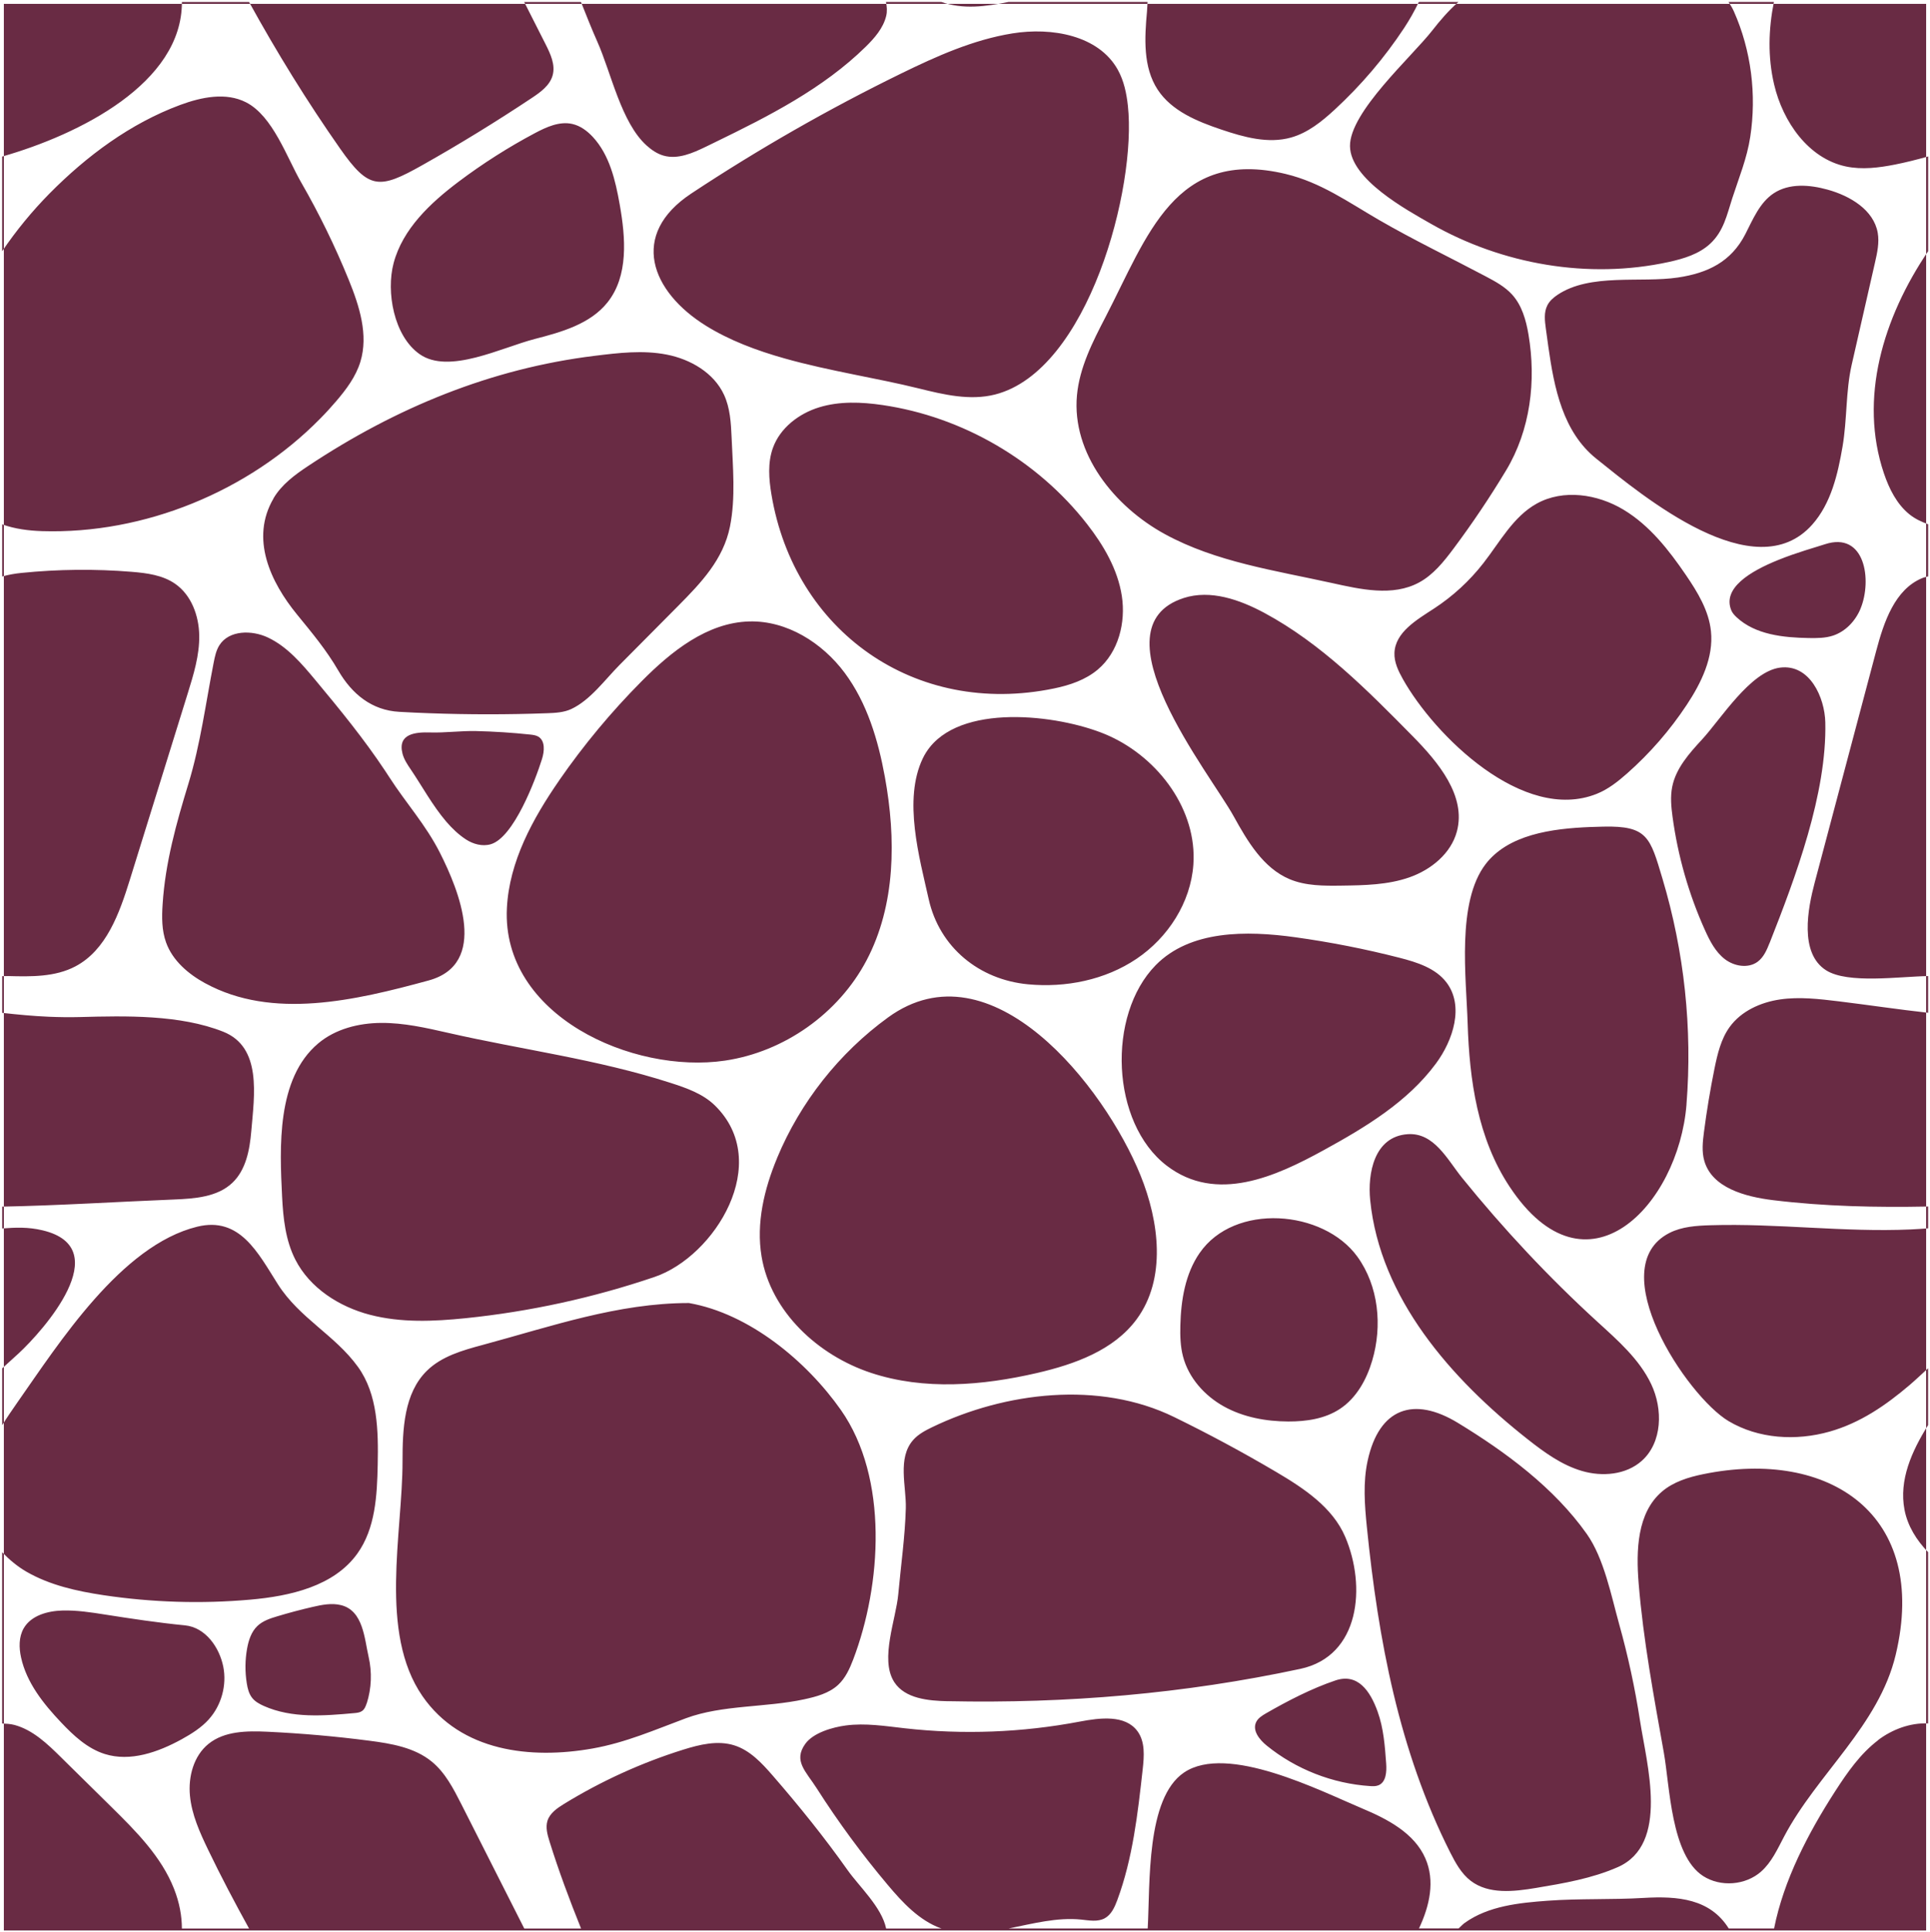 <?xml version="1.0" encoding="UTF-8"?>
<svg id="Layer_1" data-name="Layer 1" xmlns="http://www.w3.org/2000/svg" viewBox="0 0 501 501.5">
  <defs>
    <style>
      .cls-1 {
        fill: #692b44;
        stroke: transparent;
        stroke-miterlimit: 10;
      }
    </style>
  </defs>
  <path class="cls-1"
    d="m487.45,451.65c3.73-2.84,8.43-4.58,13.05-4.38v-44.45c-3-3.1-5.31-6.79-6.12-11-1.47-7.7,1.85-15.14,6.12-21.97v-14.75c-1.59,1.46-3.15,2.94-4.78,4.34-6.16,5.24-12.78,9.83-20.8,12.1-8.69,2.46-18.45,1.89-26.21-2.73-10.87-6.48-32.95-39.84-15.35-48.83,3.24-1.65,6.99-1.89,10.63-2,17.55-.53,34.6,1.86,52.02,1.09,1.59-.07,3.06-.18,4.5-.29v-5.66c-13.39.26-26.76-.01-40.18-1.64-7.26-.88-15.92-3.19-17.92-10.22-.69-2.41-.41-4.97-.09-7.45.72-5.55,1.64-11.08,2.75-16.56.77-3.76,1.68-7.62,3.93-10.73,2.99-4.13,8.03-6.4,13.07-7.14,5.05-.74,10.18-.12,15.25.49,7.69.94,15.44,2.11,23.19,2.97v-9.53c-7.48.12-20.83,2.08-26.47-1.49-7.04-4.45-4.73-16.14-2.98-22.73,5.32-20.05,10.64-40.1,15.97-60.15,1.99-7.5,4.82-16,12-18.93.48-.2.99-.28,1.49-.42v-13.53c-1.74-.63-3.41-1.41-4.86-2.58-3.29-2.66-5.26-6.62-6.62-10.63-6.55-19.4-.25-40.35,11.48-57.67v-24.58c-3.03.86-5.92,1.57-8.53,2.09-4.23.84-8.61,1.4-12.82.51-9.73-2.07-16.36-11.58-18.63-21.27-1.68-7.14-1.47-14.34-.06-21.43h-11.77c.48.77.96,1.52,1.37,2.43,4.52,10.16,5.94,21.63,4.26,32.6-.86,5.62-2.94,10.59-4.67,15.94-1.39,4.28-2.21,8.5-5.71,11.76-2.91,2.71-6.9,3.91-10.78,4.76-20.84,4.55-43.21.65-61.67-9.88-6.43-3.67-20.98-11.58-21.07-20.19-.09-8.86,16.04-23.19,21.36-30.01,2.07-2.65,4.27-5.22,6.8-7.41h-10.29c-1.11,2.35-2.41,4.62-3.79,6.73-5.13,7.78-11.22,14.92-18.07,21.24-3.32,3.06-6.96,6-11.31,7.22-5.93,1.67-12.24-.09-18.08-2.06-6.3-2.12-12.93-4.83-16.56-10.39-3.81-5.84-3.39-13.39-2.75-20.33.06-.7.09-1.59.14-2.4h-36.11c-5.94,1.2-11.8,1.99-17.4,0h-14.39c.25,1.21.35,2.43.05,3.65-.77,3.15-3.02,5.72-5.33,7.99-11.08,10.86-25.16,18-39.14,24.79-.76.37-1.52.74-2.28,1.11-3.46,1.68-7.33,3.39-11.03,2.34-1.66-.47-3.13-1.48-4.41-2.63-6.61-5.95-9.21-18.93-12.81-26.99-1.51-3.38-2.84-6.82-4.22-10.25h-14.74c1.85,3.65,3.69,7.29,5.54,10.94,1.28,2.53,2.6,5.36,1.84,8.09-.72,2.62-3.13,4.36-5.39,5.86-9.26,6.16-18.75,11.99-28.44,17.45-11.16,6.29-13.85,6.4-21.33-4.28-8.58-12.24-16.43-24.97-23.64-38.06h-17.44c.09,21.05-26.61,34.39-46.66,40.11v24.58c3.65-5.39,7.81-10.44,12.28-14.97,9.69-9.8,21.02-18.22,33.95-23.01,5.51-2.04,11.87-3.35,17.1-.67,6.97,3.58,10.57,14.32,14.29,20.77,4.68,8.12,8.8,16.57,12.34,25.26,2.76,6.78,5.18,14.31,3.03,21.31-1.18,3.85-3.66,7.16-6.28,10.22-1.33,1.56-2.72,3.08-4.17,4.54-18.56,18.89-45.69,30-72.15,29.18-3.51-.11-7.12-.57-10.38-1.76v13.53c1.65-.47,3.35-.76,5.06-.93,9.49-.96,19.07-1.06,28.57-.28,3.93.32,8.02.85,11.26,3.1,4.22,2.92,6.18,8.29,6.26,13.42.08,5.13-1.46,10.13-2.98,15.02-5.01,16.13-10.02,32.25-15.03,48.38-2.7,8.69-6.09,18.24-14.14,22.48-5.25,2.77-11.49,2.67-17.42,2.51-.47-.01-1.05.01-1.58.02v9.53c4.04.45,8.09.84,12.12,1.01,2.69.11,5.37.15,8.05.08,11.88-.32,25.99-.65,37.2,3.8,10.08,4.01,8.09,16.44,7.29,25.84-.41,4.84-1.38,10.02-4.9,13.37-3.89,3.7-9.77,4.12-15.14,4.34-14.93.6-29.78,1.56-44.62,1.85v5.66c3.49-.25,6.7-.41,10.49.49,19.38,4.62,0,26.17-6.2,31.92-1.41,1.31-2.87,2.59-4.29,3.9v14.75c1.27-2.03,2.61-4,3.95-5.91,10.81-15.39,26.91-40.74,46.66-45.6,11.1-2.73,15.8,6.82,20.94,14.91,5.64,8.87,14.82,13.18,20.8,21.46,5.15,7.13,5.31,16.59,5.13,25.39-.16,8.02-.61,16.56-5.28,23.07-6.07,8.48-17.44,11.05-27.83,11.96-12.67,1.12-25.48.72-38.06-1.16-6.92-1.04-13.9-2.58-19.97-6.07-2.35-1.35-4.46-3.12-6.35-5.08v44.45c1.07.05,2.15.1,3.21.38,4.79,1.3,8.54,4.91,12.07,8.39,4.35,4.29,8.7,8.58,13.06,12.87,6.41,6.32,13,12.91,16.29,21.29,1.42,3.62,2.02,7.04,2.03,10.29h17.44c-3.71-6.73-7.3-13.52-10.63-20.45-2.15-4.47-4.25-9.09-4.72-14.04-.47-4.94.96-10.33,4.83-13.45,4.16-3.35,10-3.39,15.34-3.14,8.83.42,17.64,1.19,26.4,2.33,5.72.74,11.73,1.76,16.2,5.42,3.5,2.86,5.63,7.02,7.68,11.05,5.45,10.76,10.9,21.52,16.34,32.28h14.74c-3-7.45-5.81-14.97-8.2-22.64-.54-1.75-1.07-3.63-.51-5.37.64-1.96,2.49-3.23,4.24-4.31,9.69-5.95,20.11-10.7,30.96-14.1,4.32-1.35,8.99-2.49,13.3-1.12,4.08,1.29,7.14,4.6,9.95,7.83,6.84,7.87,13.42,16.03,19.45,24.55,2.97,4.21,8.86,9.6,10,15.15h14.39s-.1-.02-.15-.04c-5.66-2.06-9.95-6.68-13.82-11.28-6.7-7.95-12.87-16.34-18.46-25.1-2.77-4.34-6.12-7.08-2.96-11.49,2.1-2.94,7.2-4.35,10.55-4.79,5.07-.67,10.2.16,15.28.73,15.11,1.7,30.48,1.11,45.42-1.73,5.26-1,11.79-1.83,14.98,2.47,2.03,2.74,1.75,6.5,1.37,9.9-1.28,11.5-2.58,23.13-6.6,33.97-.68,1.84-1.56,3.79-3.29,4.72-1.82.97-4.02.53-6.07.32-6.24-.64-12.59,1.05-18.84,2.31h36.1c.65-11.77-.44-33.79,9.42-40.47,11.23-7.6,35.45,4.78,46.19,9.29,6.62,2.77,13.61,6.42,16.47,12.99,2.54,5.82,1.13,12.27-1.66,18.18h10.29c.54-.47,1-1.03,1.58-1.44,6.15-4.4,14.08-5.21,21.62-5.76,8.26-.6,16.6-.23,24.78-.72,9.01-.54,17.33.24,22.14,7.93h11.77c2.49-12.55,8.84-24.75,15.88-35.65,3.14-4.86,6.51-9.7,11.11-13.2Zm-433.23-5.45c-1.96,2.18-4.5,3.77-7.07,5.19-6.11,3.35-13.33,5.91-19.98,3.81-4.48-1.42-8.07-4.76-11.3-8.18-4.6-4.85-8.97-10.32-10.4-16.86-.56-2.53-.61-5.32.68-7.57,1.93-3.35,6.21-4.51,10.07-4.62,3.67-.1,7.32.46,10.94,1.03,6.95,1.09,13.87,2.14,20.85,2.82,5.32.52,8.95,5.7,9.95,10.74.95,4.79-.48,10-3.74,13.63Zm40.97-4.17c-.24.77-.56,1.57-1.22,2.03-.57.39-1.29.47-1.97.53-7.92.72-16.24,1.39-23.51-1.85-1.12-.5-2.24-1.11-3.01-2.07-.86-1.07-1.21-2.46-1.42-3.82-.48-2.98-.45-6.04.08-9,.39-2.15,1.09-4.36,2.68-5.87,1.4-1.33,3.31-1.96,5.16-2.51,3.03-.91,6.08-1.72,9.16-2.43,2.42-.56,4.96-1.07,7.38-.47,5.79,1.43,6.08,8.72,7.17,13.44.91,3.96.75,8.16-.48,12.03Zm333.44-82.81c3.08,6.49,2.9,15.15-2.47,19.92-4.09,3.63-10.24,4.15-15.48,2.62-5.25-1.53-9.78-4.82-14.07-8.2-20.03-15.76-38.39-36.74-40.93-62.11-.69-6.89,1.01-16.48,9.7-17.1,6.89-.49,10.32,6.57,14.13,11.29,10.77,13.31,22.5,25.83,35.14,37.38,5.3,4.84,10.9,9.71,13.98,16.2ZM145.16,202.52c6.36-9.18,13.52-17.79,21.39-25.71,7.7-7.76,17.02-15.24,27.95-15.53,9.74-.26,18.94,5.52,24.76,13.33,5.82,7.81,8.69,17.43,10.44,27.02,2.92,15.98,2.82,33.22-4.75,47.59-7.27,13.79-21.36,23.77-36.79,26.04-23.92,3.52-57.96-11.66-56.58-39.56.6-12.1,6.7-23.22,13.59-33.18Zm-17.76,16.58c-2.19.64-4.6-.03-6.5-1.28-1.87-1.23-3.54-2.82-5.07-4.6-3.54-4.14-6.34-9.31-9.17-13.48-.89-1.31-1.8-2.66-2.19-4.2-1.3-5.19,3.51-5.56,7.19-5.45,3.99.12,7.9-.45,11.94-.36,4.7.11,9.39.41,14.06.91.71.08,1.45.17,2.07.53,1.83,1.09,1.6,3.79.96,5.83-1.71,5.46-7.34,20.37-13.3,22.1Zm182.38,5.3c-.69,9.82-6.57,18.93-14.74,24.43-8.16,5.5-18.39,7.55-28.19,6.62-12.67-1.2-22.97-9.57-25.77-22.09-2.4-10.75-6.69-25.82-1.53-36.55.51-1.06,1.13-2.03,1.84-2.92,9.42-11.72,35.15-8.09,46.6-2.87,12.87,5.86,22.79,19.27,21.79,33.37Zm-2.51-69.2c6.96-2.24,14.53.42,20.97,3.88,14.74,7.94,26.72,20.05,38.47,31.98,6.69,6.79,13.93,15.5,11.48,24.71-1.53,5.75-6.71,9.95-12.32,11.92-5.61,1.97-11.68,2.07-17.63,2.15-4.56.06-9.27.09-13.47-1.67-6.86-2.88-10.94-9.84-14.54-16.35-6.11-11.07-36.64-48.99-12.95-56.62Zm-22.29,18.56c-3.19,2.69-7.28,4.07-11.36,4.91-36.17,7.49-67.47-14.94-73.37-50.36-.67-4.01-.99-8.23.38-12.05,1.87-5.2,6.73-8.93,12.02-10.55,5.28-1.62,10.97-1.39,16.44-.59,20.76,3.04,40.19,14.34,53.09,30.88,4.3,5.51,7.97,11.77,9.03,18.67,1.06,6.91-.88,14.57-6.22,19.08Zm-83.26,126.77c6.03-14.49,16.12-27.27,28.82-36.49,26.79-19.44,56.16,17.96,65.49,40.92,4.91,12.08,6.77,26.9-.96,37.4-5.94,8.08-16.13,11.71-25.89,13.97-14.16,3.27-29.26,4.53-43.06-.03-13.8-4.56-26.03-15.88-28.43-30.22-1.44-8.62.68-17.48,4.04-25.55Zm98.27-50.03c8.96-9.14,23.56-9.02,36.24-7.26,9.1,1.26,18.13,3.04,27.04,5.32,4.55,1.17,9.38,2.68,12.22,6.42,4.6,6.06,1.77,14.95-2.76,21.06-7.36,9.95-18.31,16.53-29.16,22.48-12.3,6.75-27.8,13.89-40.72,3.99-14.48-11.1-15.57-39.04-2.86-52.01Zm11.41,74.7c9.01-13.1,32.11-11.26,40.95.93,5.52,7.62,6.53,17.97,3.85,26.99-1.45,4.91-4.08,9.68-8.35,12.51-3.9,2.59-8.76,3.3-13.45,3.28-5.76-.02-11.61-1.09-16.66-3.88-5.04-2.79-9.2-7.43-10.65-13.01-.68-2.6-.76-5.32-.69-8.01.16-6.58,1.26-13.4,5-18.82Zm126.39-38.54c-2.09,26.1-25.99,51.43-45.93,21.3-8.29-12.53-10.42-27.67-10.88-42.38-.36-11.77-2.92-31.46,4.69-41.35.67-.88,1.42-1.67,2.22-2.39,7.21-6.48,19.21-7.1,28.32-7.31,11.5-.26,12.14,2.79,15.35,13.53,5.66,18.93,7.8,38.91,6.22,58.61Zm21.58-41.97c-.72,1.82-1.53,3.72-3.09,4.89-2.46,1.83-6.11,1.21-8.54-.66-2.43-1.87-3.89-4.71-5.15-7.51-4.21-9.33-7.05-19.27-8.42-29.41-.35-2.57-.6-5.2-.1-7.75.94-4.83,4.42-8.72,7.76-12.34,4.86-5.27,12.51-17.62,20.22-18.64,7.76-1.02,11.62,7.78,11.77,14.18.44,18.51-7.75,40.28-14.44,57.24Zm23.61-86.75c-1.32,3.2-3.9,5.96-7.19,7.03-2,.65-4.14.65-6.24.62-6.66-.12-13.88-.86-18.76-5.4-.55-.52-1.08-1.09-1.37-1.79-2.36-5.75,4.85-10.11,12.18-13.07,4.91-1.99,9.89-3.34,12.08-4.07,10.48-3.46,12.33,9.31,9.29,16.69Zm-81.33-78.66c.57-1.15,1.57-2.03,2.64-2.75,8.5-5.71,21.62-3.06,31.28-4.51,7.74-1.16,13.81-4.06,17.51-11.28,1.98-3.87,3.73-8.18,7.36-10.58,4.03-2.66,9.35-2.23,13.99-.94,5.82,1.61,11.95,5.24,13,11.19.45,2.57-.13,5.19-.71,7.74-2.02,8.86-4.06,17.71-6.06,26.57-1.56,6.93-1.15,14.06-2.36,21.17-1.24,7.23-2.99,14.76-7.86,20.25-14.93,16.81-43.87-7.33-56.05-17.09-8.7-6.97-10.94-18.31-12.46-29.05-.23-1.61-.44-3.22-.66-4.79-.27-1.99-.52-4.12.38-5.92Zm19.79,53c6.76,4.06,11.76,10.45,16.2,16.96,3.03,4.44,5.95,9.23,6.5,14.58.71,6.79-2.5,13.38-6.27,19.08-4.35,6.58-9.57,12.59-15.49,17.82-2.39,2.11-4.94,4.13-7.91,5.31-19.08,7.61-42.08-15.15-50.3-29.78-1.18-2.11-2.29-4.4-2.19-6.81.21-5.36,5.77-8.57,10.26-11.5,4.88-3.18,9.23-7.18,12.81-11.77,4.3-5.5,7.75-12.08,13.86-15.47,6.89-3.82,15.76-2.49,22.52,1.57Zm-87.66-87.12c9.06,2.17,16.23,7.31,24.13,11.89,9.01,5.22,18.5,9.77,27.71,14.65,2.49,1.32,5.03,2.68,6.92,4.77,2.53,2.8,3.6,6.61,4.23,10.33,2.04,12.06.51,24.79-5.83,35.31-4.2,6.97-8.74,13.73-13.61,20.25-2.54,3.4-5.28,6.84-9.02,8.84-6.81,3.65-15.1,1.76-22.64.09-14.71-3.25-29.99-5.43-43.23-12.64-13.24-7.21-24.25-21.02-22.88-36.03.66-7.24,4.07-13.9,7.42-20.35,10.86-20.95,17.96-44.03,46.82-37.11Zm-154.33,5.06c17.44-11.53,35.63-21.93,54.41-31.11,9.25-4.52,18.78-8.8,28.95-10.44,10.17-1.64,22.38.46,27.37,9.46,1.57,2.84,2.25,6.08,2.6,9.31,2.32,21.19-10.25,68.81-34.5,74.95-6.48,1.64-13.28.03-19.77-1.58-10.82-2.68-23.19-4.51-34.77-7.77-7.34-2.06-14.36-4.7-20.47-8.49-14.34-8.9-19.95-23.66-3.82-34.33Zm-77.28,18.09c2.35-8.89,9.53-15.62,16.87-21.15,6.26-4.71,12.89-8.93,19.8-12.6,3.01-1.6,6.39-3.14,9.72-2.39,2.09.47,3.88,1.81,5.34,3.38,4.33,4.69,5.86,11.25,6.97,17.54,1.54,8.68,2.31,18.53-3.19,25.41-4.46,5.58-11.89,7.68-18.81,9.46-8.73,2.25-22.34,9.28-29.93,3.96-6.75-4.73-8.73-16.22-6.77-23.61Zm-31.19,61.05c2.11-3.61,5.6-6.17,9.09-8.48,22.73-15.08,47.41-25.23,74.25-28.53,6.24-.77,12.6-1.53,18.77-.32,6.17,1.21,12.23,4.73,14.86,10.44,1.57,3.4,1.8,7.24,1.96,10.98.31,7.61,1.09,15.69-.42,23.21-1.72,8.54-7.49,14.58-13.44,20.58-5.08,5.11-10.15,10.23-15.23,15.34-3.78,3.81-7.57,9.11-12.52,11.43-1.93.9-4.12,1.01-6.25,1.09-10.2.37-20.42.37-30.62,0-2.59-.09-5.18-.21-7.77-.36-7.17-.39-12.3-4.63-15.83-10.69-3.15-5.41-6.75-9.7-10.71-14.55-6.91-8.44-12.22-19.73-6.12-30.13Zm-17.68,125.84c-4.4-2.4-8.5-5.89-10.19-10.61-1.13-3.13-1.12-6.56-.9-9.88.69-10.82,3.55-21.01,6.7-31.32,3.1-10.14,4.51-20.97,6.55-31.39.31-1.58.64-3.2,1.5-4.56,2.51-3.93,8.42-3.97,12.63-1.97,5.04,2.4,8.77,6.81,12.34,11.1,6.33,7.6,12.57,15.23,18.04,23.47.38.57.75,1.14,1.12,1.71,4.32,6.71,9.4,12.25,13.09,19.53,4.96,9.79,12.77,28.9-2.93,33.18-19.13,5.22-40.54,10.22-57.95.73Zm42.77,86.03c-8.03-2.09-15.66-6.96-19.42-14.36-2.53-4.98-3.14-10.69-3.42-16.27-.63-12.77-1.49-30.65,9.36-39.8,4.47-3.77,10.5-5.29,16.36-5.33,5.85-.04,11.62,1.27,17.33,2.57,19.31,4.41,38.73,6.85,57.87,13.02,4.09,1.32,8.31,2.8,11.39,5.8,15.19,14.8.04,39.21-15.63,44.54-15.89,5.4-32.39,9-49.09,10.71-8.25.84-16.71,1.21-24.74-.88Zm125.4,89.47c-.92,2.4-2.02,4.82-3.9,6.56-2.38,2.21-5.67,3.07-8.84,3.76-9.93,2.15-21.24,1.41-30.68,4.91-8.07,3-15.61,6.32-24.23,7.85-16.03,2.84-34.17.83-44.14-13.57-11.42-16.51-5.17-42.36-5.19-60.98,0-8.33.37-17.62,6.3-23.46,3.84-3.79,9.3-5.33,14.51-6.73,17.83-4.81,35.09-10.87,53.53-10.87,15.65,2.72,30.54,15.08,39.45,27.75,12.42,17.67,10.57,45.42,3.19,64.78Zm24.59,10.81c-5.12-.11-11.12-.68-13.9-4.93-.05-.07-.1-.15-.14-.23-3.6-5.9.57-16.13,1.16-22.61.67-7.38,1.75-14.9,1.96-22.3.16-5.61-2.26-13.04,1.93-17.75,1.32-1.49,3.13-2.44,4.92-3.31,18.95-9.13,43.39-12.1,62.78-2.63,9.02,4.4,17.86,9.16,26.51,14.26,7.19,4.24,14.64,9.17,17.92,16.84,5.46,12.78,3.89,30.93-11.64,34.26-30.2,6.47-60.67,9.03-91.51,8.39Zm111.78,21.81c-.69.29-1.46.26-2.21.21-9.73-.64-19.23-4.36-26.8-10.5-1.85-1.5-3.76-3.84-2.79-6.02.48-1.09,1.57-1.76,2.6-2.36,5.66-3.25,11.82-6.44,18.01-8.53,5.82-1.97,9.03,2.73,10.96,8.08,1.55,4.3,1.89,8.92,2.22,13.48.15,2.13-.01,4.82-1.98,5.64Zm62.12,21.24c-6.7,2.95-14.02,4.2-21.2,5.4-5.79.97-12.33,1.72-16.99-1.85-2.42-1.86-3.94-4.64-5.32-7.36-13.3-26.37-18.69-55.27-21.63-84.43-.58-5.74-1.03-11.59.2-17.22,2.98-13.73,12-16.79,23.44-9.82,12.4,7.55,24.96,16.82,33.44,28.81,4.48,6.33,6.36,16.07,8.42,23.45,2.3,8.22,4.1,16.57,5.4,25,1.74,11.32,7.71,32.1-5.77,38.03Zm37.21,1.15c-4.05,3.58-10.53,4.09-15.07,1.16-8.34-5.39-8.64-23.31-10.19-32-2.6-14.58-5.33-29.17-6.54-43.95-.69-8.5-.43-18.32,6.08-23.84,2.98-2.53,6.86-3.72,10.69-4.5,32.71-6.71,58.64,10.46,49.96,46.86-4.4,18.45-20.39,30.9-28.98,47.2-1.7,3.22-3.23,6.66-5.96,9.07Zm42.84,15.29H1V1h499v500Z" />
</svg>